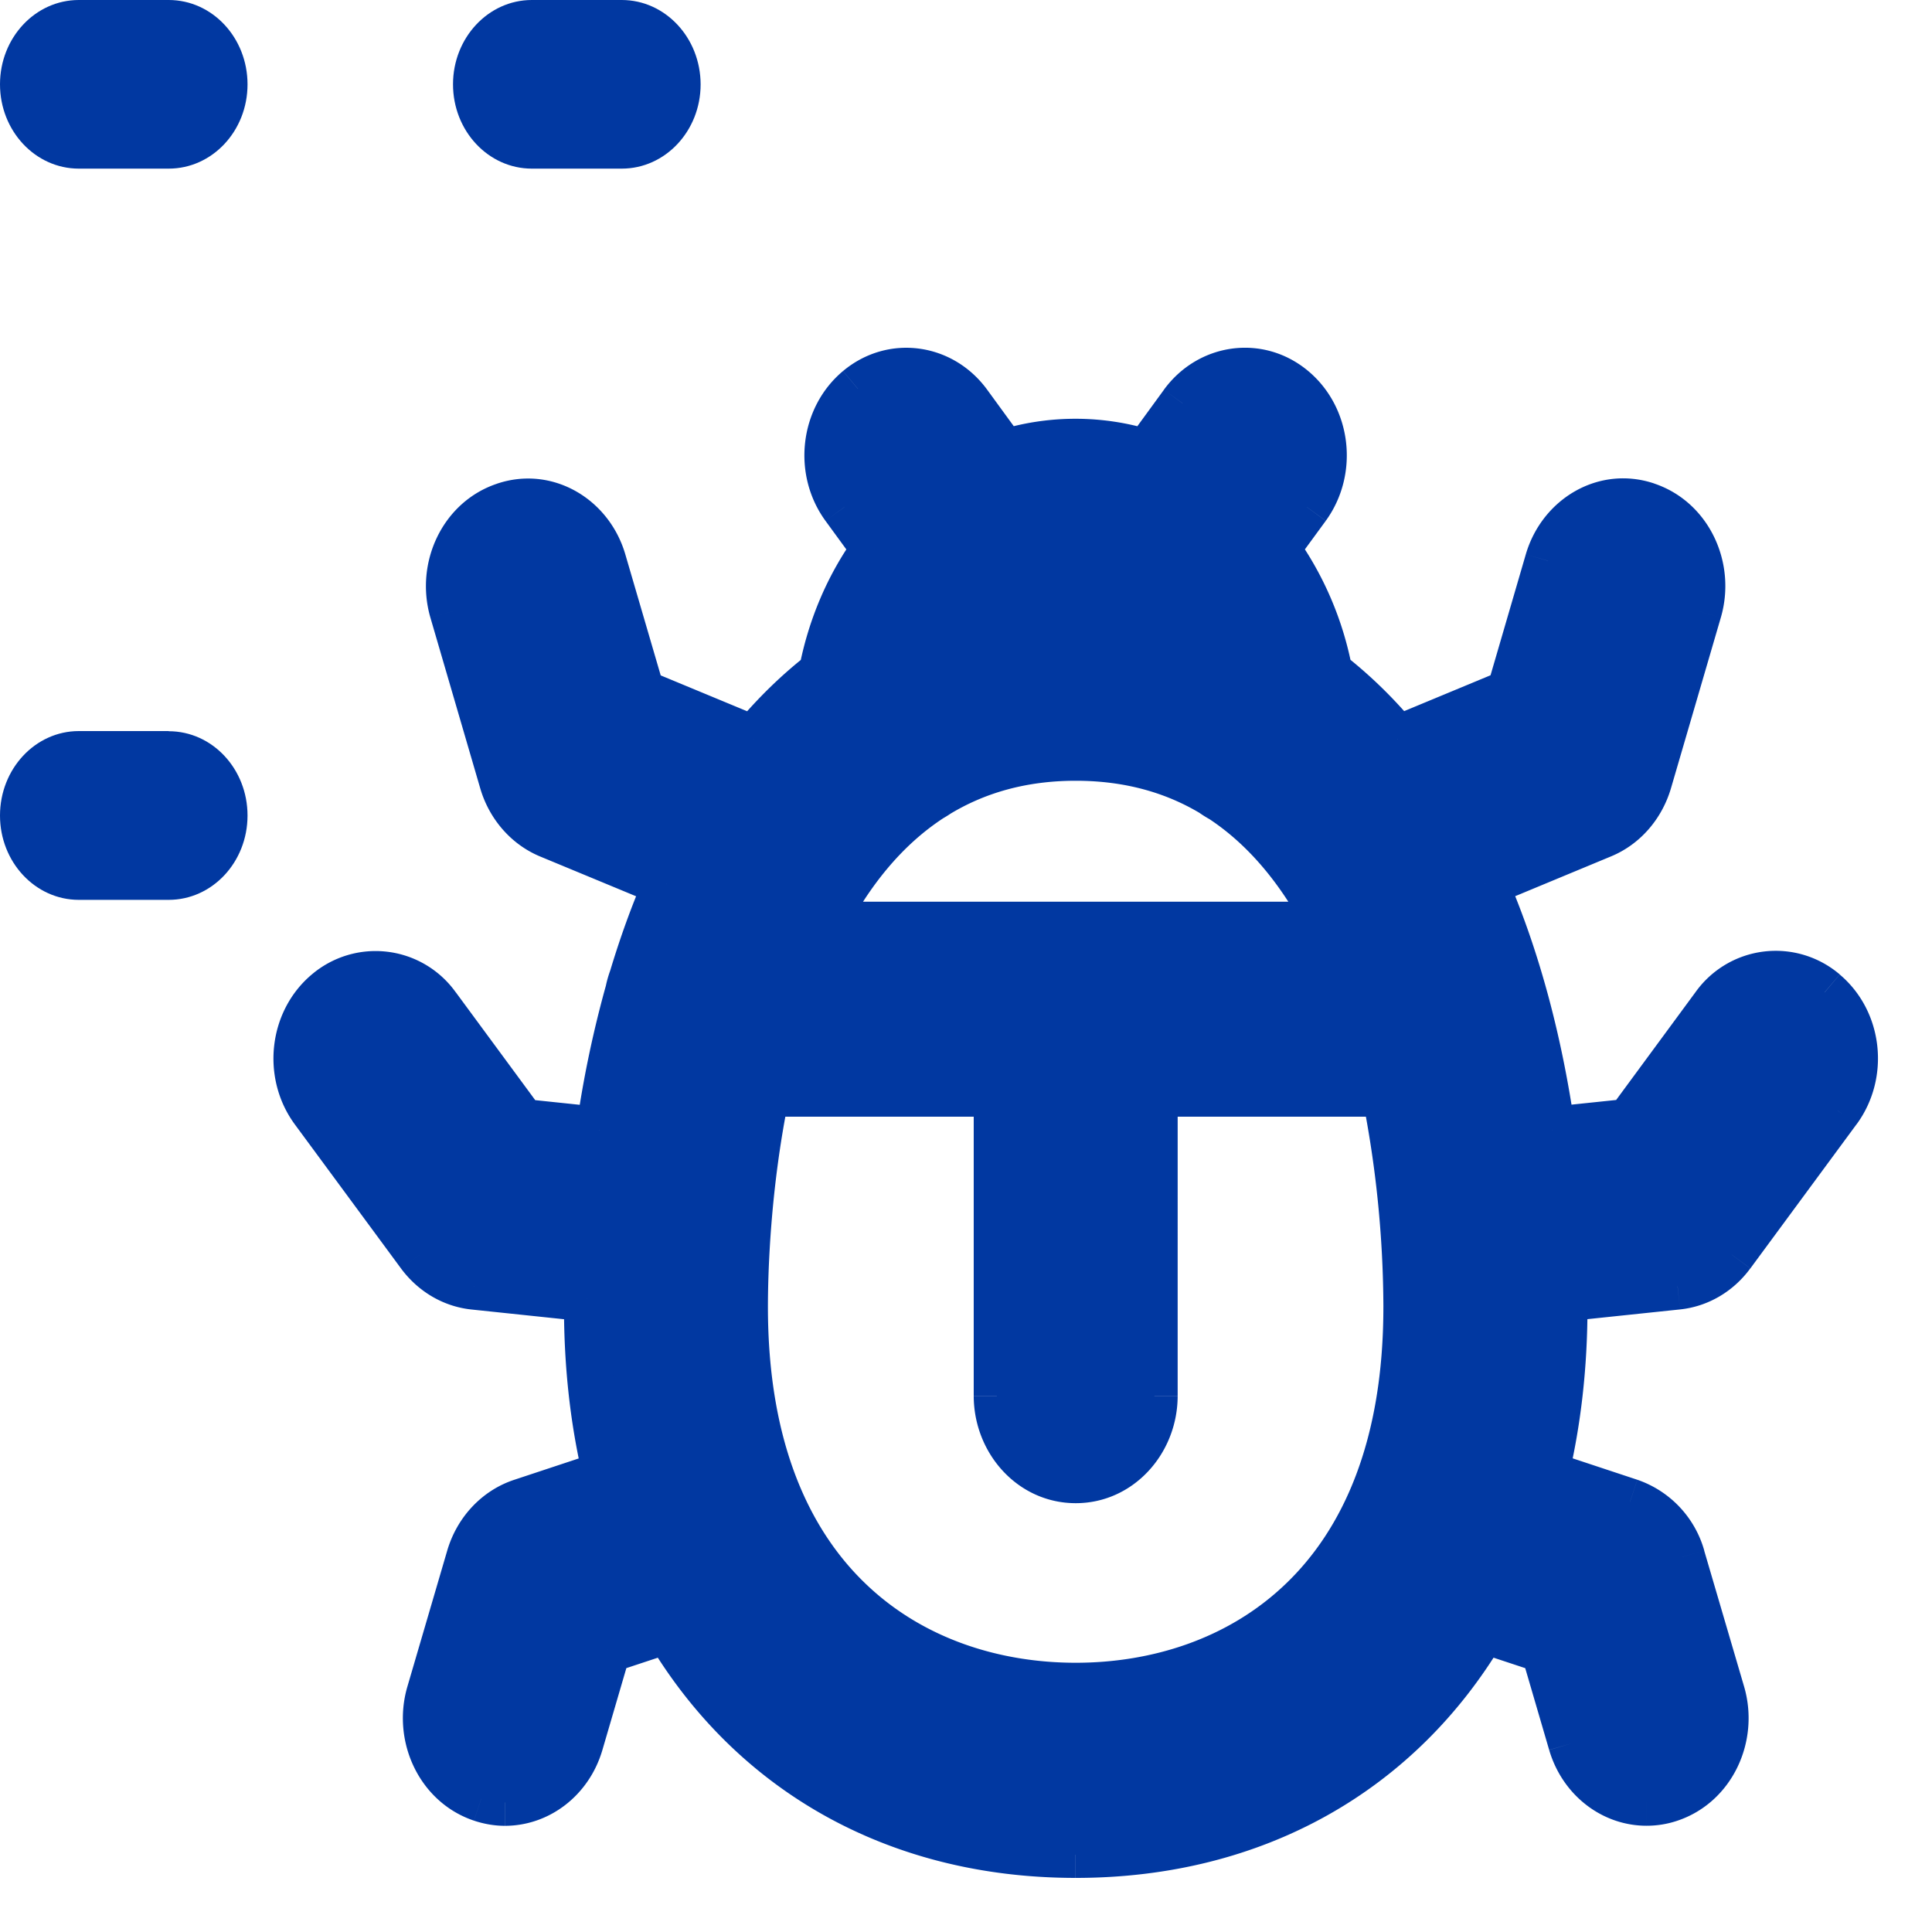 <svg width="25" height="25" viewBox="0 0 25 25" fill="none" xmlns="http://www.w3.org/2000/svg">
    <path d="M6.882 2.182h1.164c.563 0 1.02-.488 1.02-1.09C9.065.488 8.608 0 8.045 0H6.882c-.563 0-1.02.489-1.02 1.091 0 .603.457 1.091 1.02 1.091zM1.02 2.182h1.163c.564 0 1.02-.488 1.02-1.09C3.203.488 2.747 0 2.183 0H1.02C.456 0 0 .489 0 1.091c0 .603.457 1.091 1.02 1.091zM2.183 9.46H1.02C.456 9.46 0 9.95 0 10.553c0 .602.456 1.091 1.02 1.091h1.163c.564 0 1.02-.489 1.02-1.091 0-.603-.456-1.091-1.02-1.091z" fill="#0138A1"/>
    <mask id="b205keqvra" maskUnits="userSpaceOnUse" x="2.838" y="3.8" width="22" height="21" fill="#000">
        <path fill="#fff" d="M2.838 3.8h22v21h-22z"/>
        <path d="M23.611 12.84a.976.976 0 0 0-1.432.18l-1.105 1.5-.993.104c-.159-1.113-.44-2.208-.868-3.189l1.517-.629c.289-.12.512-.374.604-.691l.644-2.205c.168-.576-.131-1.188-.669-1.368-.538-.182-1.11.141-1.278.716l-.497 1.704-1.45.602a5.71 5.71 0 0 0-.883-.86 4.03 4.03 0 0 0-.683-1.6l.394-.541c.346-.476.267-1.162-.177-1.532-.444-.371-1.085-.286-1.431.19l-.466.639a3.075 3.075 0 0 0-1.84-.001l-.465-.638c-.347-.476-.988-.56-1.431-.19-.444.372-.524 1.057-.177 1.532l.394.54a4.02 4.02 0 0 0-.685 1.603c-.322.251-.615.54-.88.858l-1.451-.602-.498-1.703c-.168-.575-.74-.897-1.277-.716-.538.18-.837.792-.67 1.367l.645 2.205c.092.317.315.572.604.692l1.518.629c-.17.388-.316.795-.441 1.213a1.18 1.18 0 0 0-.05.174c-.166.584-.29 1.19-.377 1.801l-.994-.104L5.66 13.02a.975.975 0 0 0-1.433-.18c-.442.373-.517 1.059-.168 1.532l1.374 1.864c.172.233.425.381.7.41l1.466.154v.112c0 .768.083 1.49.242 2.16l-1.093.36c-.32.107-.571.375-.672.717l-.515 1.757c-.168.575.13 1.188.668 1.368.102.034.205.05.306.05.434 0 .836-.298.973-.764l.354-1.21.783-.26C9.727 22.916 11.587 24 13.919 24c2.333 0 4.193-1.084 5.276-2.91l.783.26.355 1.21c.137.467.539.765.973.765a.954.954 0 0 0 .305-.05c.538-.181.837-.793.668-1.368l-.515-1.758c-.1-.343-.352-.61-.672-.716l-1.093-.362c.159-.668.242-1.39.242-2.159V16.8l1.465-.155c.276-.028.53-.177.701-.41l1.374-1.864c.349-.472.273-1.159-.17-1.532zm-11.556-2.512c.028-.016.055-.033.082-.051.491-.298 1.079-.474 1.782-.474.693 0 1.274.17 1.76.46.04.03.081.055.124.078.598.394 1.048.972 1.386 1.627h-6.54c.34-.663.797-1.246 1.406-1.64zm1.864 11.488c-2.07 0-4.283-1.289-4.283-4.904 0-.444.029-1.55.279-2.762h2.984v3.91c0 .603.456 1.091 1.02 1.091.563 0 1.019-.488 1.019-1.09V14.15h2.984a14.35 14.35 0 0 1 .278 2.762c0 3.615-2.211 4.904-4.281 4.904z"/>
    </mask>
    <path d="M23.611 12.84a.976.976 0 0 0-1.432.18l-1.105 1.5-.993.104c-.159-1.113-.44-2.208-.868-3.189l1.517-.629c.289-.12.512-.374.604-.691l.644-2.205c.168-.576-.131-1.188-.669-1.368-.538-.182-1.11.141-1.278.716l-.497 1.704-1.45.602a5.71 5.71 0 0 0-.883-.86 4.03 4.03 0 0 0-.683-1.6l.394-.541c.346-.476.267-1.162-.177-1.532-.444-.371-1.085-.286-1.431.19l-.466.639a3.075 3.075 0 0 0-1.84-.001l-.465-.638c-.347-.476-.988-.56-1.431-.19-.444.372-.524 1.057-.177 1.532l.394.54a4.02 4.02 0 0 0-.685 1.603c-.322.251-.615.54-.88.858l-1.451-.602-.498-1.703c-.168-.575-.74-.897-1.277-.716-.538.18-.837.792-.67 1.367l.645 2.205c.092.317.315.572.604.692l1.518.629c-.17.388-.316.795-.441 1.213a1.18 1.18 0 0 0-.05.174c-.166.584-.29 1.19-.377 1.801l-.994-.104L5.66 13.02a.975.975 0 0 0-1.433-.18c-.442.373-.517 1.059-.168 1.532l1.374 1.864c.172.233.425.381.7.41l1.466.154v.112c0 .768.083 1.49.242 2.16l-1.093.36c-.32.107-.571.375-.672.717l-.515 1.757c-.168.575.13 1.188.668 1.368.102.034.205.05.306.05.434 0 .836-.298.973-.764l.354-1.21.783-.26C9.727 22.916 11.587 24 13.919 24c2.333 0 4.193-1.084 5.276-2.91l.783.26.355 1.21c.137.467.539.765.973.765a.954.954 0 0 0 .305-.05c.538-.181.837-.793.668-1.368l-.515-1.758c-.1-.343-.352-.61-.672-.716l-1.093-.362c.159-.668.242-1.39.242-2.159V16.8l1.465-.155c.276-.028.53-.177.701-.41l1.374-1.864c.349-.472.273-1.159-.17-1.532zm-11.556-2.512c.028-.016.055-.033.082-.051.491-.298 1.079-.474 1.782-.474.693 0 1.274.17 1.76.46.04.03.081.055.124.078.598.394 1.048.972 1.386 1.627h-6.54c.34-.663.797-1.246 1.406-1.64zm1.864 11.488c-2.07 0-4.283-1.289-4.283-4.904 0-.444.029-1.55.279-2.762h2.984v3.91c0 .603.456 1.091 1.02 1.091.563 0 1.019-.488 1.019-1.09V14.15h2.984a14.35 14.35 0 0 1 .278 2.762c0 3.615-2.211 4.904-4.281 4.904z" fill="#0138A1"/>
    <path d="m23.611 12.84-.193.229.011.01.012.007.17-.247zm-1.432.18.241.178-.241-.178zm-1.105 1.5.032.298.131-.014.079-.107-.242-.178zm-.993.104-.297.042.04.286.288-.03-.031-.298zm-.868-3.189-.115-.277-.282.117.122.28.275-.12zm1.517-.629-.115-.277.115.277zm.604-.691-.288-.084.288.084zm.644-2.205.288.084-.288-.084zm-.669-1.368-.096.285.096-.285zm-1.278.716.288.085-.288-.085zm-.497 1.704.115.277.133-.055.04-.138-.288-.084zm-1.45.602-.232.192.142.17.204-.085-.115-.277zm-.883-.86-.294.057.02.111.09.07.184-.237zm-.683-1.6-.242-.177-.129.176.128.176.243-.175zm.394-.541.243.176-.243-.176zm-.177-1.532-.192.23.192-.23zm-1.431.19-.243-.178.243.177zm-.466.639-.09.286.205.064.127-.174-.242-.176zm-1.84-.001-.242.177.126.174.206-.065-.09-.286zm-.465-.638-.242.177.242-.177zm-1.431-.19-.193-.23.193.23zm-.177 1.532.242-.177-.242.177zm.394.54.243.176.128-.176-.129-.176-.242.177zm-.685 1.603.185.237.089-.07.02-.11-.294-.057zm-.88.858-.115.277.204.085.141-.17-.23-.192zm-1.451-.602-.288.085.04.138.133.055.115-.278zM7.805 7.26l-.288.084.288-.084zm-1.277-.716.095.285-.095-.285zm-.67 1.367-.287.084.288-.084zm.645 2.205.288-.084-.288.084zm.604.692-.114.277.114-.277zm1.518.629.275.12.122-.28-.282-.118-.115.278zm-.441 1.213.28.106.004-.01.003-.01-.287-.086zm-.05.174.288.081.003-.01.002-.01-.294-.061zm-.377 1.801-.032.298.288.03.04-.286-.296-.042zm-.994-.104-.241.178.079.107.131.013.031-.298zM5.66 13.02l-.242.178.242-.178zm-1.433-.18-.193-.23.193.23zm-.168 1.532-.242.178.242-.178zm1.374 1.864-.242.178.242-.178zm.7.41.032-.298-.031.298zm1.466.154.3.002.002-.272-.271-.028-.031.298zm.242 2.271.094.285.262-.087-.064-.267-.292.07zm-1.093.362.094.285-.094-.285zm-.672.716-.288-.085.288.085zm-.515 1.757-.288-.084.288.084zm.668 1.368-.095.284.095-.284zm1.279-.714-.288-.085.288.085zm.354-1.21-.094-.286-.15.05-.044.15.288.085zm.783-.26.258-.153-.124-.207-.229.075.095.285zm10.551 0 .095-.285-.23-.076-.123.208.258.153zm.783.259.288-.085-.044-.15-.15-.05-.094.285zm.355 1.21-.288.085.288-.085zm1.278.715-.095-.285.095.285zm.668-1.368.288-.085-.288.085zm-.515-1.758-.288.084.288-.084zm-.672-.716-.094.284.094-.284zm-1.093-.362-.292-.07-.064.268.261.087.095-.285zm.242-2.271-.032-.299-.268.028v.27h.3zm1.465-.155-.03-.298h-.001l.031.298zm.701-.41-.241-.178.241.178zm1.374-1.864-.241-.178.24.178zm-.17-1.532.194-.229-.011-.01-.013-.008-.17.247zm-11.556-2.511-.148-.262-.562.318.606.225.104-.281zm.082-.051-.156-.257-.007.004-.008.005.17.248zm3.543-.013.176-.243-.011-.008-.012-.007-.153.258zm.123.077.165-.25-.012-.008-.012-.007-.141.265zm1.386 1.627v.3h.492l-.226-.438-.266.138zm-6.54 0-.267-.138-.226.438h.492v-.3zm1.406-1.64.163.252.503-.326-.562-.208-.104.282zm-2.14 3.822v-.3H9.67l-.05.24.295.06zm2.984 0h.3v-.3h-.3v.3zm2.039 0v-.3h-.3v.3h.3zm2.984 0 .294-.06-.05-.24h-.244v.3zm.278 2.762h-.3.3zm5.605-4.302a1.275 1.275 0 0 0-1.868.232l.483.356a.676.676 0 0 1 .998-.13l.387-.458zm-1.868.232-1.104 1.5.483.355 1.104-1.499-.483-.356zm-.894 1.379-.994.104.063.597.994-.104-.063-.597zm-.665.36c-.162-1.133-.45-2.255-.89-3.265l-.55.24c.414.95.69 2.018.846 3.11l.594-.085zm-1.05-2.868 1.517-.63-.23-.554-1.517.63.23.554zm1.517-.63c.378-.156.66-.485.777-.884l-.576-.168a.765.765 0 0 1-.431.498l.23.555zm.777-.884.644-2.205-.576-.168-.644 2.205.576.168zm.644-2.205c.21-.716-.157-1.5-.862-1.736l-.19.569c.37.124.603.563.476.999l.576.168zm-.86-1.736c-.718-.242-1.452.195-1.663.916l.576.168c.126-.429.534-.637.894-.515l.192-.569zm-1.663.916-.497 1.704.576.168.497-1.703-.576-.169zm-.324 1.51-1.45.602.229.555 1.45-.602-.229-.554zm-1.105.688a6.012 6.012 0 0 0-.929-.904l-.368.474c.304.236.582.51.835.814l.462-.384zm-.818-.724a4.33 4.33 0 0 0-.735-1.72l-.486.351c.308.426.527.934.632 1.482l.589-.113zM16.76 7.28l.395-.54-.485-.354-.395.54.485.354zm.395-.54c.436-.6.341-1.465-.228-1.94l-.384.461c.32.266.382.774.127 1.125l.485.353zm-.228-1.94c-.581-.485-1.42-.367-1.866.243l.485.354a.676.676 0 0 1 .997-.136l.384-.46zm-1.866.244-.466.639.485.353.466-.64-.485-.353zm-.133.53a3.375 3.375 0 0 0-2.02-.001l.18.572a2.775 2.775 0 0 1 1.66 0l.18-.572zm-1.688.108-.465-.638-.485.354.466.638.485-.354zm-.465-.638c-.446-.612-1.285-.728-1.866-.243l.385.46a.676.676 0 0 1 .996.137l.485-.354zm-1.866-.243c-.568.475-.664 1.34-.227 1.939l.485-.354a.844.844 0 0 1 .127-1.124l-.385-.46zm-.227 1.939.394.54.485-.353-.394-.54-.485.353zm.394.188c-.363.5-.616 1.09-.736 1.722l.589.113a3.722 3.722 0 0 1 .633-1.484l-.486-.351zM10.45 8.47c-.34.265-.649.568-.927.902l.461.384c.253-.304.53-.576.835-.813l-.37-.473zm-.581.817-1.451-.602-.23.555 1.45.601.23-.554zM8.59 8.878l-.498-1.703-.576.168.498 1.704.576-.169zm-.498-1.703c-.21-.722-.946-1.157-1.661-.916l.191.568c.36-.12.77.088.894.516l.576-.168zm-1.66-.916c-.705.235-1.071 1.02-.862 1.735l.576-.168c-.127-.434.105-.874.476-.998l-.19-.57zM5.57 7.994l.644 2.206.576-.169-.644-2.205-.576.168zm.644 2.206c.116.398.4.728.778.884l.23-.554a.765.765 0 0 1-.432-.499l-.576.168zm.778.884 1.517.629.23-.555-1.518-.628-.23.554zm1.357.232c-.175.4-.325.819-.454 1.247l.575.172c.122-.408.265-.803.429-1.18l-.55-.24zm-.447 1.227c-.026.07-.048.143-.063.218l.587.123a.88.88 0 0 1 .038-.13l-.562-.21zm-.058.198a14.14 14.14 0 0 0-.385 1.84l.594.085c.085-.599.207-1.192.368-1.762l-.577-.163zm-.057 1.585-.993-.104-.063.596.993.104.063-.596zm-.783.016L5.9 12.843l-.483.356 1.105 1.499.483-.356zM5.9 12.844a1.275 1.275 0 0 0-1.867-.233l.387.459a.675.675 0 0 1 .997.13l.483-.356zm-1.867-.233c-.566.478-.657 1.343-.217 1.94l.483-.356a.844.844 0 0 1 .121-1.126l-.387-.458zm-.217 1.94 1.374 1.864.483-.356-1.374-1.864-.483.356zm1.374 1.864c.22.297.547.492.911.53l.063-.596a.704.704 0 0 1-.491-.29l-.483.356zm.911.53 1.465.154.063-.596-1.465-.154-.063.596zm1.197-.147v.115h.6v-.11l-.6-.005zm0 .115c0 .79.085 1.536.25 2.229l.584-.14a9.006 9.006 0 0 1-.235-2.09h-.6zm.448 1.874-1.093.362.188.57 1.093-.362-.188-.57zm-1.093.362c-.42.139-.74.486-.866.916l.576.17a.758.758 0 0 1 .478-.516l-.188-.57zm-.866.916-.515 1.758.576.168.515-1.757-.576-.169zm-.515 1.758c-.21.715.157 1.5.861 1.736l.19-.569c-.37-.124-.602-.564-.475-.999l-.576-.168zm.861 1.736c.132.044.266.067.4.067v-.6a.663.663 0 0 1-.21-.036l-.19.57zm.4.067c.576 0 1.09-.394 1.262-.981l-.576-.169c-.102.346-.392.55-.685.55v.6zm1.262-.981.354-1.21-.576-.17-.354 1.211.576.169zm.16-1.01.783-.259-.189-.57-.782.26.189.569zm.43-.39c1.14 1.918 3.1 3.055 5.534 3.055v-.6c-2.23 0-3.99-1.03-5.017-2.762l-.516.306zM13.92 24.3c2.435 0 4.396-1.137 5.534-3.056l-.516-.306C17.91 22.668 16.15 23.7 13.92 23.7v.6zm5.182-2.924.783.259.188-.57-.782-.259-.189.57zm.59.058.354 1.21.576-.168-.355-1.21-.576.168zm.354 1.21c.172.587.686.981 1.26.981v-.6c-.292 0-.582-.203-.684-.55l-.576.17zm1.26.981c.135 0 .27-.021.402-.066l-.192-.569a.65.65 0 0 1-.21.035v.6zm.402-.066c.704-.237 1.07-1.021.86-1.737l-.576.169c.128.435-.104.875-.475 1l.19.568zm.86-1.737-.516-1.758-.575.169.515 1.758.576-.169zm-.515-1.758a1.357 1.357 0 0 0-.866-.916l-.188.57c.22.072.403.26.477.515l.576-.169zm-.866-.916-1.093-.362-.189.57 1.094.361.188-.57zm-.896-.008c.165-.692.251-1.438.251-2.228h-.6c0 .747-.081 1.446-.234 2.09l.583.138zm.251-2.228V16.8h-.6v.112h.6zm-.269.186 1.466-.154-.063-.597-1.466.154.063.597zm1.466-.154c.364-.038.692-.233.91-.531l-.482-.356a.703.703 0 0 1-.49.29l.062.597zm.91-.53 1.374-1.865-.483-.355-1.373 1.863.483.356zm1.374-1.864c.44-.597.35-1.462-.217-1.94l-.387.459a.843.843 0 0 1 .122 1.124l.482.357zm-.24-1.958-.34.494.34-.494zm-11.58-2.003a1.4 1.4 0 0 0 .104-.065l-.34-.495a.807.807 0 0 1-.059.037l.296.523zm.09-.056c.443-.268.977-.43 1.627-.43v-.6c-.756 0-1.398.19-1.938.517l.31.513zm1.627-.43c.64 0 1.168.157 1.607.419l.307-.516c-.535-.318-1.17-.503-1.914-.503v.6zm1.584.403c.05.037.103.07.158.1l.283-.53a.753.753 0 0 1-.088-.055l-.353.485zm.135.086c.543.357.962.889 1.284 1.513l.533-.275c-.353-.686-.834-1.31-1.487-1.74l-.33.502zm1.55 1.076h-6.54v.6h6.54v-.6zm-6.273.437c.325-.631.75-1.168 1.303-1.526l-.326-.503c-.665.43-1.153 1.06-1.51 1.754l.533.275zm1.244-2.059-.208.563.208-.563zm1.76 11.47c-.976 0-1.966-.304-2.71-1.014-.741-.705-1.273-1.846-1.273-3.59h-.6c0 1.871.575 3.182 1.458 4.025.88.838 2.03 1.178 3.125 1.178v-.6zm-3.983-4.604c0-.434.029-1.518.272-2.702l-.587-.12a14.65 14.65 0 0 0-.285 2.822h.6zm-.021-2.462h2.984v-.6H9.915v.6zm2.684-.3v3.91h.6v-3.91h-.6zm0 3.91c0 .749.572 1.391 1.32 1.391v-.6c-.38 0-.72-.334-.72-.79h-.6zm1.32 1.391c.747 0 1.319-.642 1.319-1.39h-.6c0 .456-.34.79-.72.79v.6zm1.319-1.39V14.15h-.6v3.91h.6zm-.3-3.611h2.984v-.6h-2.984v.6zm2.69-.24a14.05 14.05 0 0 1 .272 2.702h.6c0-.455-.029-1.584-.284-2.823l-.588.121zm.272 2.702c0 1.744-.53 2.885-1.271 3.59-.744.71-1.735 1.014-2.71 1.014v.6c1.094 0 2.245-.341 3.124-1.18.883-.842 1.457-2.153 1.457-4.024h-.6zm-3.981 5.204v-.6.6z" fill="#0138A1" mask="url(#b205keqvra)"/>
</svg>
